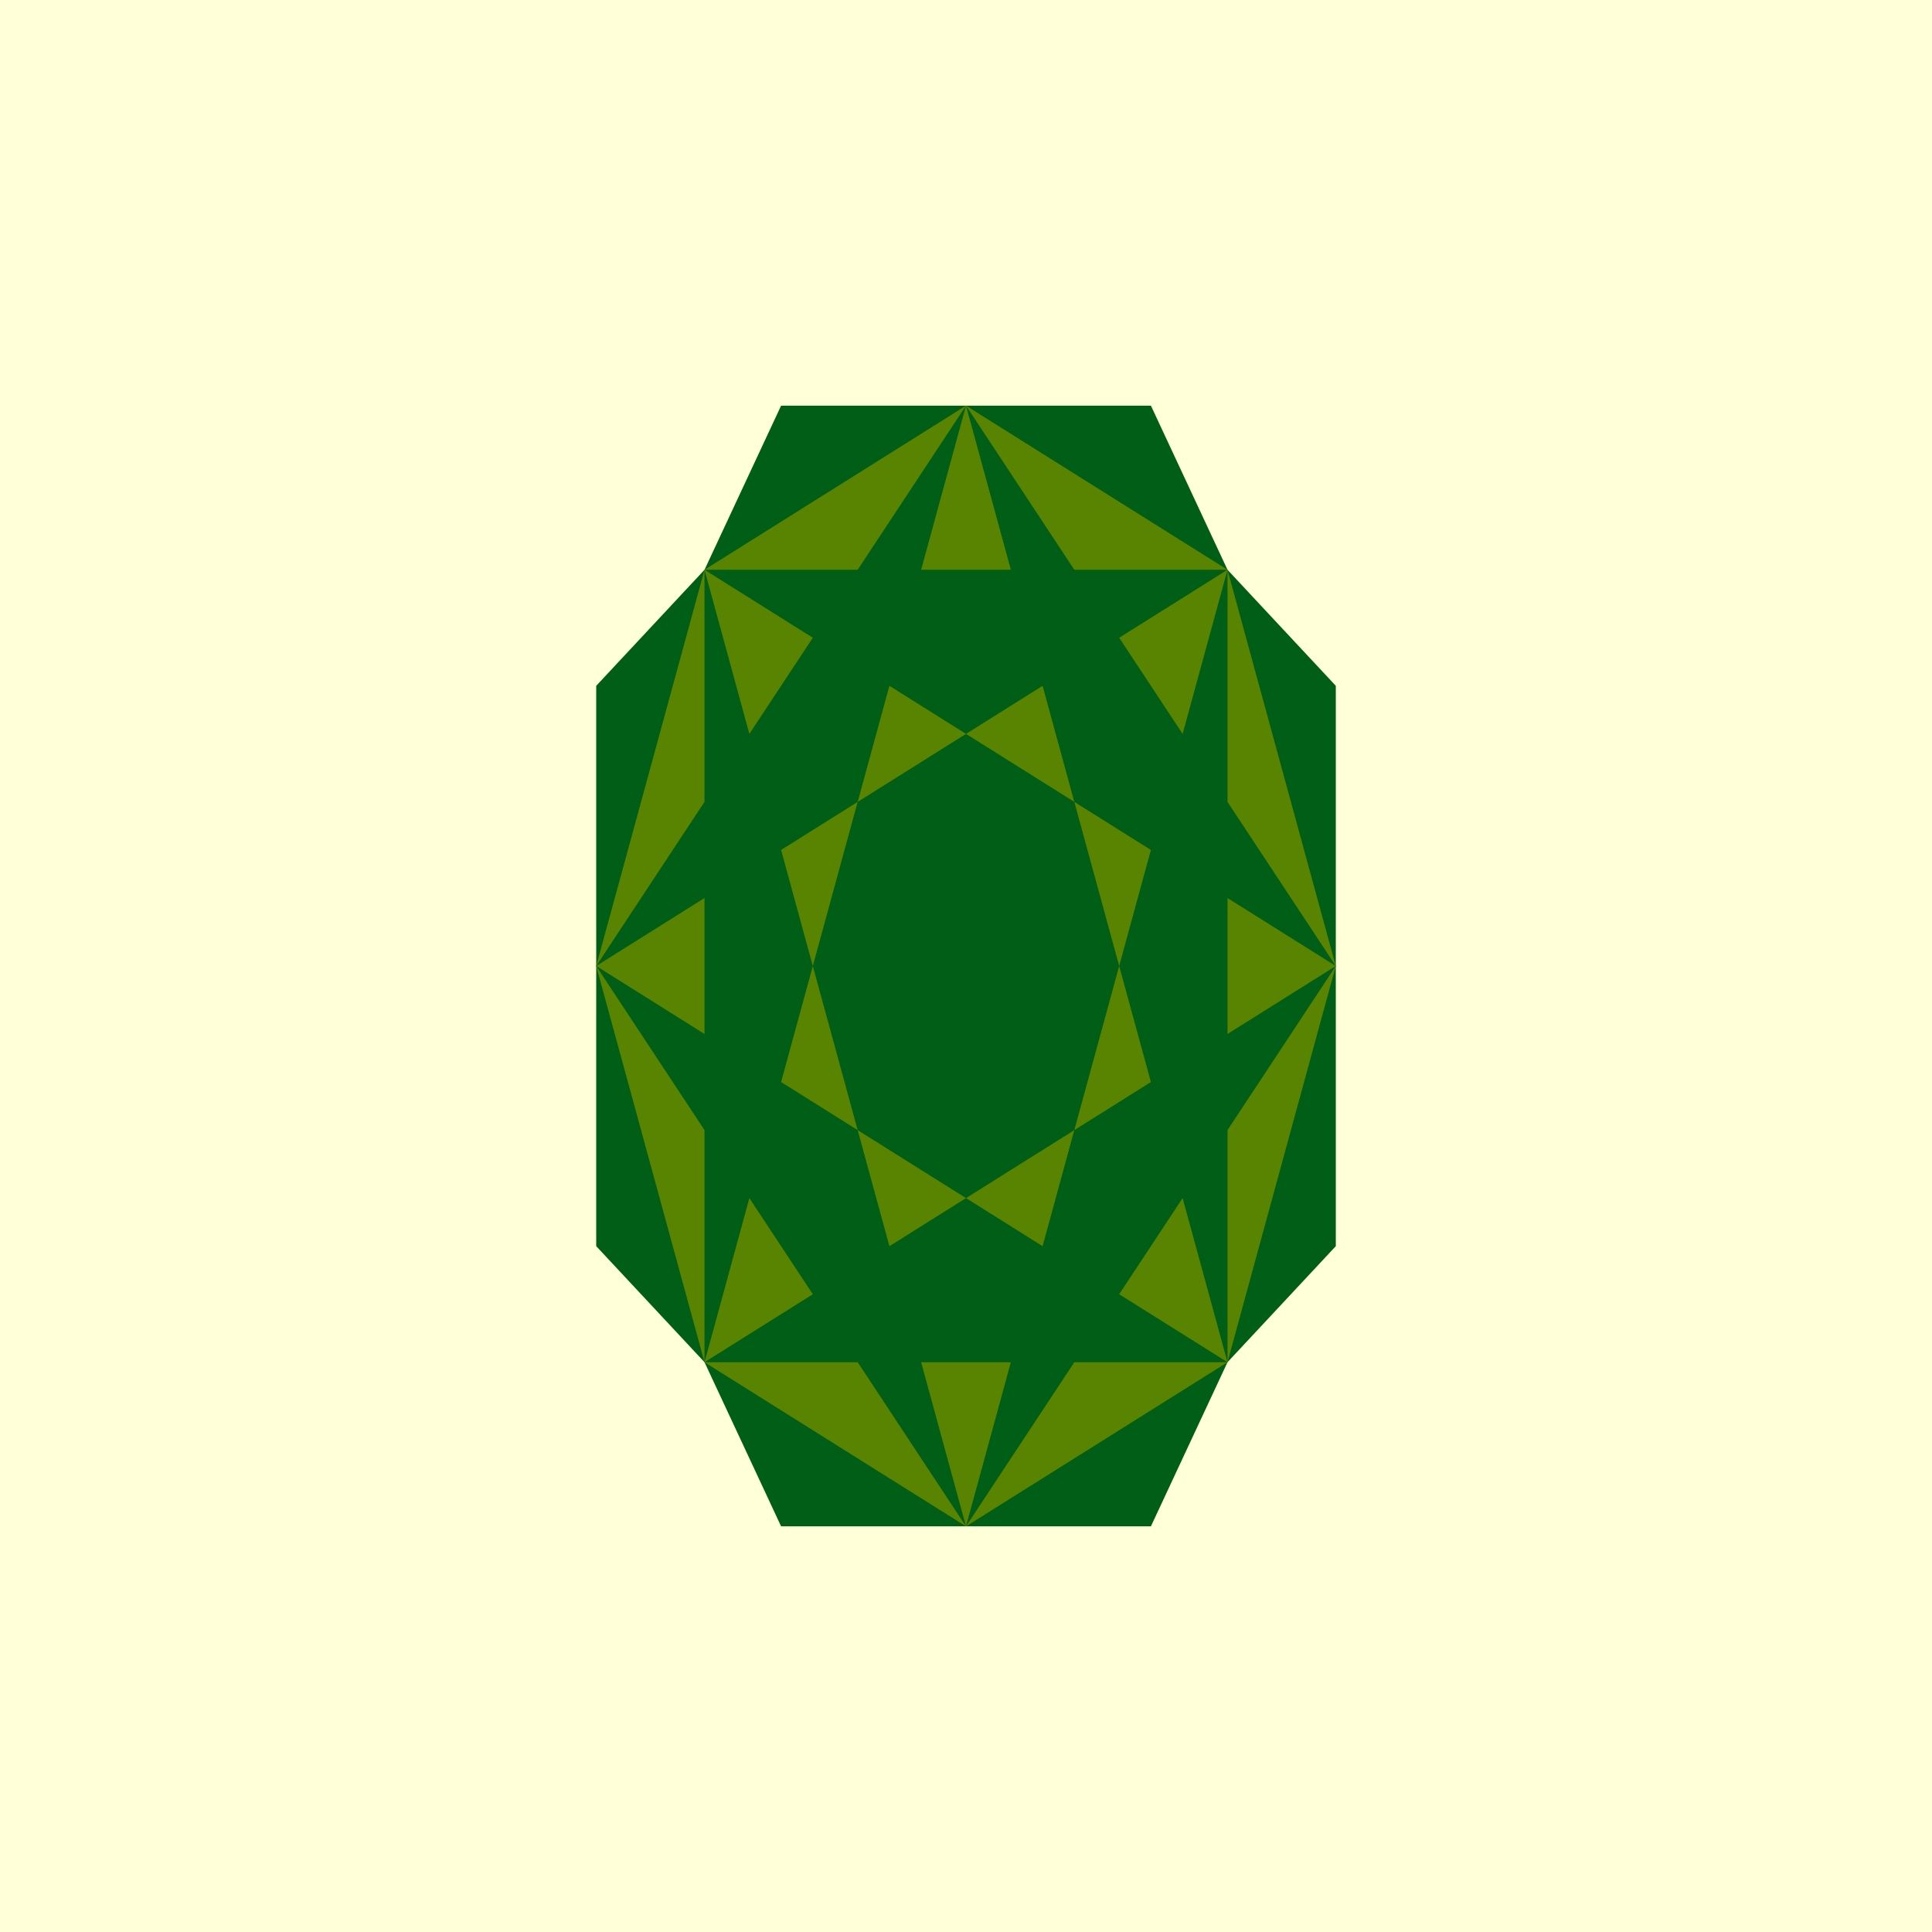 <?xml version="1.0" encoding="UTF-8" standalone="no"?>
<!-- Created with Inkscape (http://www.inkscape.org/) -->

<svg
   xmlns:dc="http://purl.org/dc/elements/1.1/"
   xmlns:cc="http://creativecommons.org/ns#"
   xmlns:rdf="http://www.w3.org/1999/02/22-rdf-syntax-ns#"
   xmlns:svg="http://www.w3.org/2000/svg"
   xmlns="http://www.w3.org/2000/svg"
   xmlns:sodipodi="http://sodipodi.sourceforge.net/DTD/sodipodi-0.dtd"
   xmlns:inkscape="http://www.inkscape.org/namespaces/inkscape"
   width="512"
   height="512"
   viewBox="0 0 135.467 135.467"
   version="1.1"
   id="svg23974"
   inkscape:version="0.92.2 5c3e80d, 2017-08-06"
   sodipodi:docname="role_core.svg">
  <defs
     id="defs23968" />
  <sodipodi:namedview
     id="base"
     pagecolor="#ffffff"
     bordercolor="#666666"
     borderopacity="1.0"
     inkscape:pageopacity="0.0"
     inkscape:pageshadow="2"
     inkscape:zoom="1"
     inkscape:cx="202.66729"
     inkscape:cy="380.336"
     inkscape:document-units="mm"
     inkscape:current-layer="layer1"
     showgrid="false"
     units="px"
     inkscape:window-width="1317"
     inkscape:window-height="1020"
     inkscape:window-x="0"
     inkscape:window-y="1"
     inkscape:window-maximized="0" />
  <g
     inkscape:groupmode="layer"
     id="layer6"
     inkscape:label="background">
    <rect
       style="opacity:1;fill:#ffffd8;fill-opacity:1;stroke-width:0.265"
       id="rect24642"
       width="137.848"
       height="136.525"
       x="-1.323"
       y="-0.265" />
  </g>
  <g
     inkscape:label="Layer 1"
     inkscape:groupmode="layer"
     id="layer1"
     transform="translate(0,-161.533)"
     style="display:inline">
    <path
       style="display:inline;opacity:1;fill:#005e16;fill-opacity:1;stroke-width:0.265"
       d="m 54.769,189.976 h 12.965 12.965 l 5.37,11.508 7.594,8.137 v 19.645 19.645 l -7.594,8.137 -5.37,11.508 H 67.733 54.769 l -5.37,-11.508 -7.594,-8.137 V 229.267 209.621 l 7.594,-8.137 z"
       id="rect24592"
       inkscape:connector-curvature="0"
       sodipodi:nodetypes="czccczccczccczccc" />
    <path
       style="display:inline;opacity:1;fill:#588401;fill-opacity:1;stroke-width:0.265"
       d="m 41.804,229.267 7.594,-27.783 18.335,-11.508 18.335,11.508 7.594,27.783 -7.594,27.783 -18.335,11.508 -18.335,-11.508 z"
       id="rect24598"
       inkscape:connector-curvature="0"
       sodipodi:nodetypes="ccccccccc" />
    <path
       style="display:inline;opacity:1;fill:#005e16;fill-opacity:1;stroke-width:0.326"
       d="m 93.663,229.267 -25.929,-39.291 18.335,67.073 1e-6,-55.565 L 67.733,268.557 93.662,229.267 49.399,257.049 h 36.669 l -44.264,-27.783 25.929,39.291 -18.335,-67.073 -10e-7,55.565 18.335,-67.073 -25.929,39.291 44.264,-27.783 -36.669,-2e-5 z"
       id="path24669"
       inkscape:connector-curvature="0"
       sodipodi:nodetypes="ccccccccccccccccc" />
  </g>
</svg>
